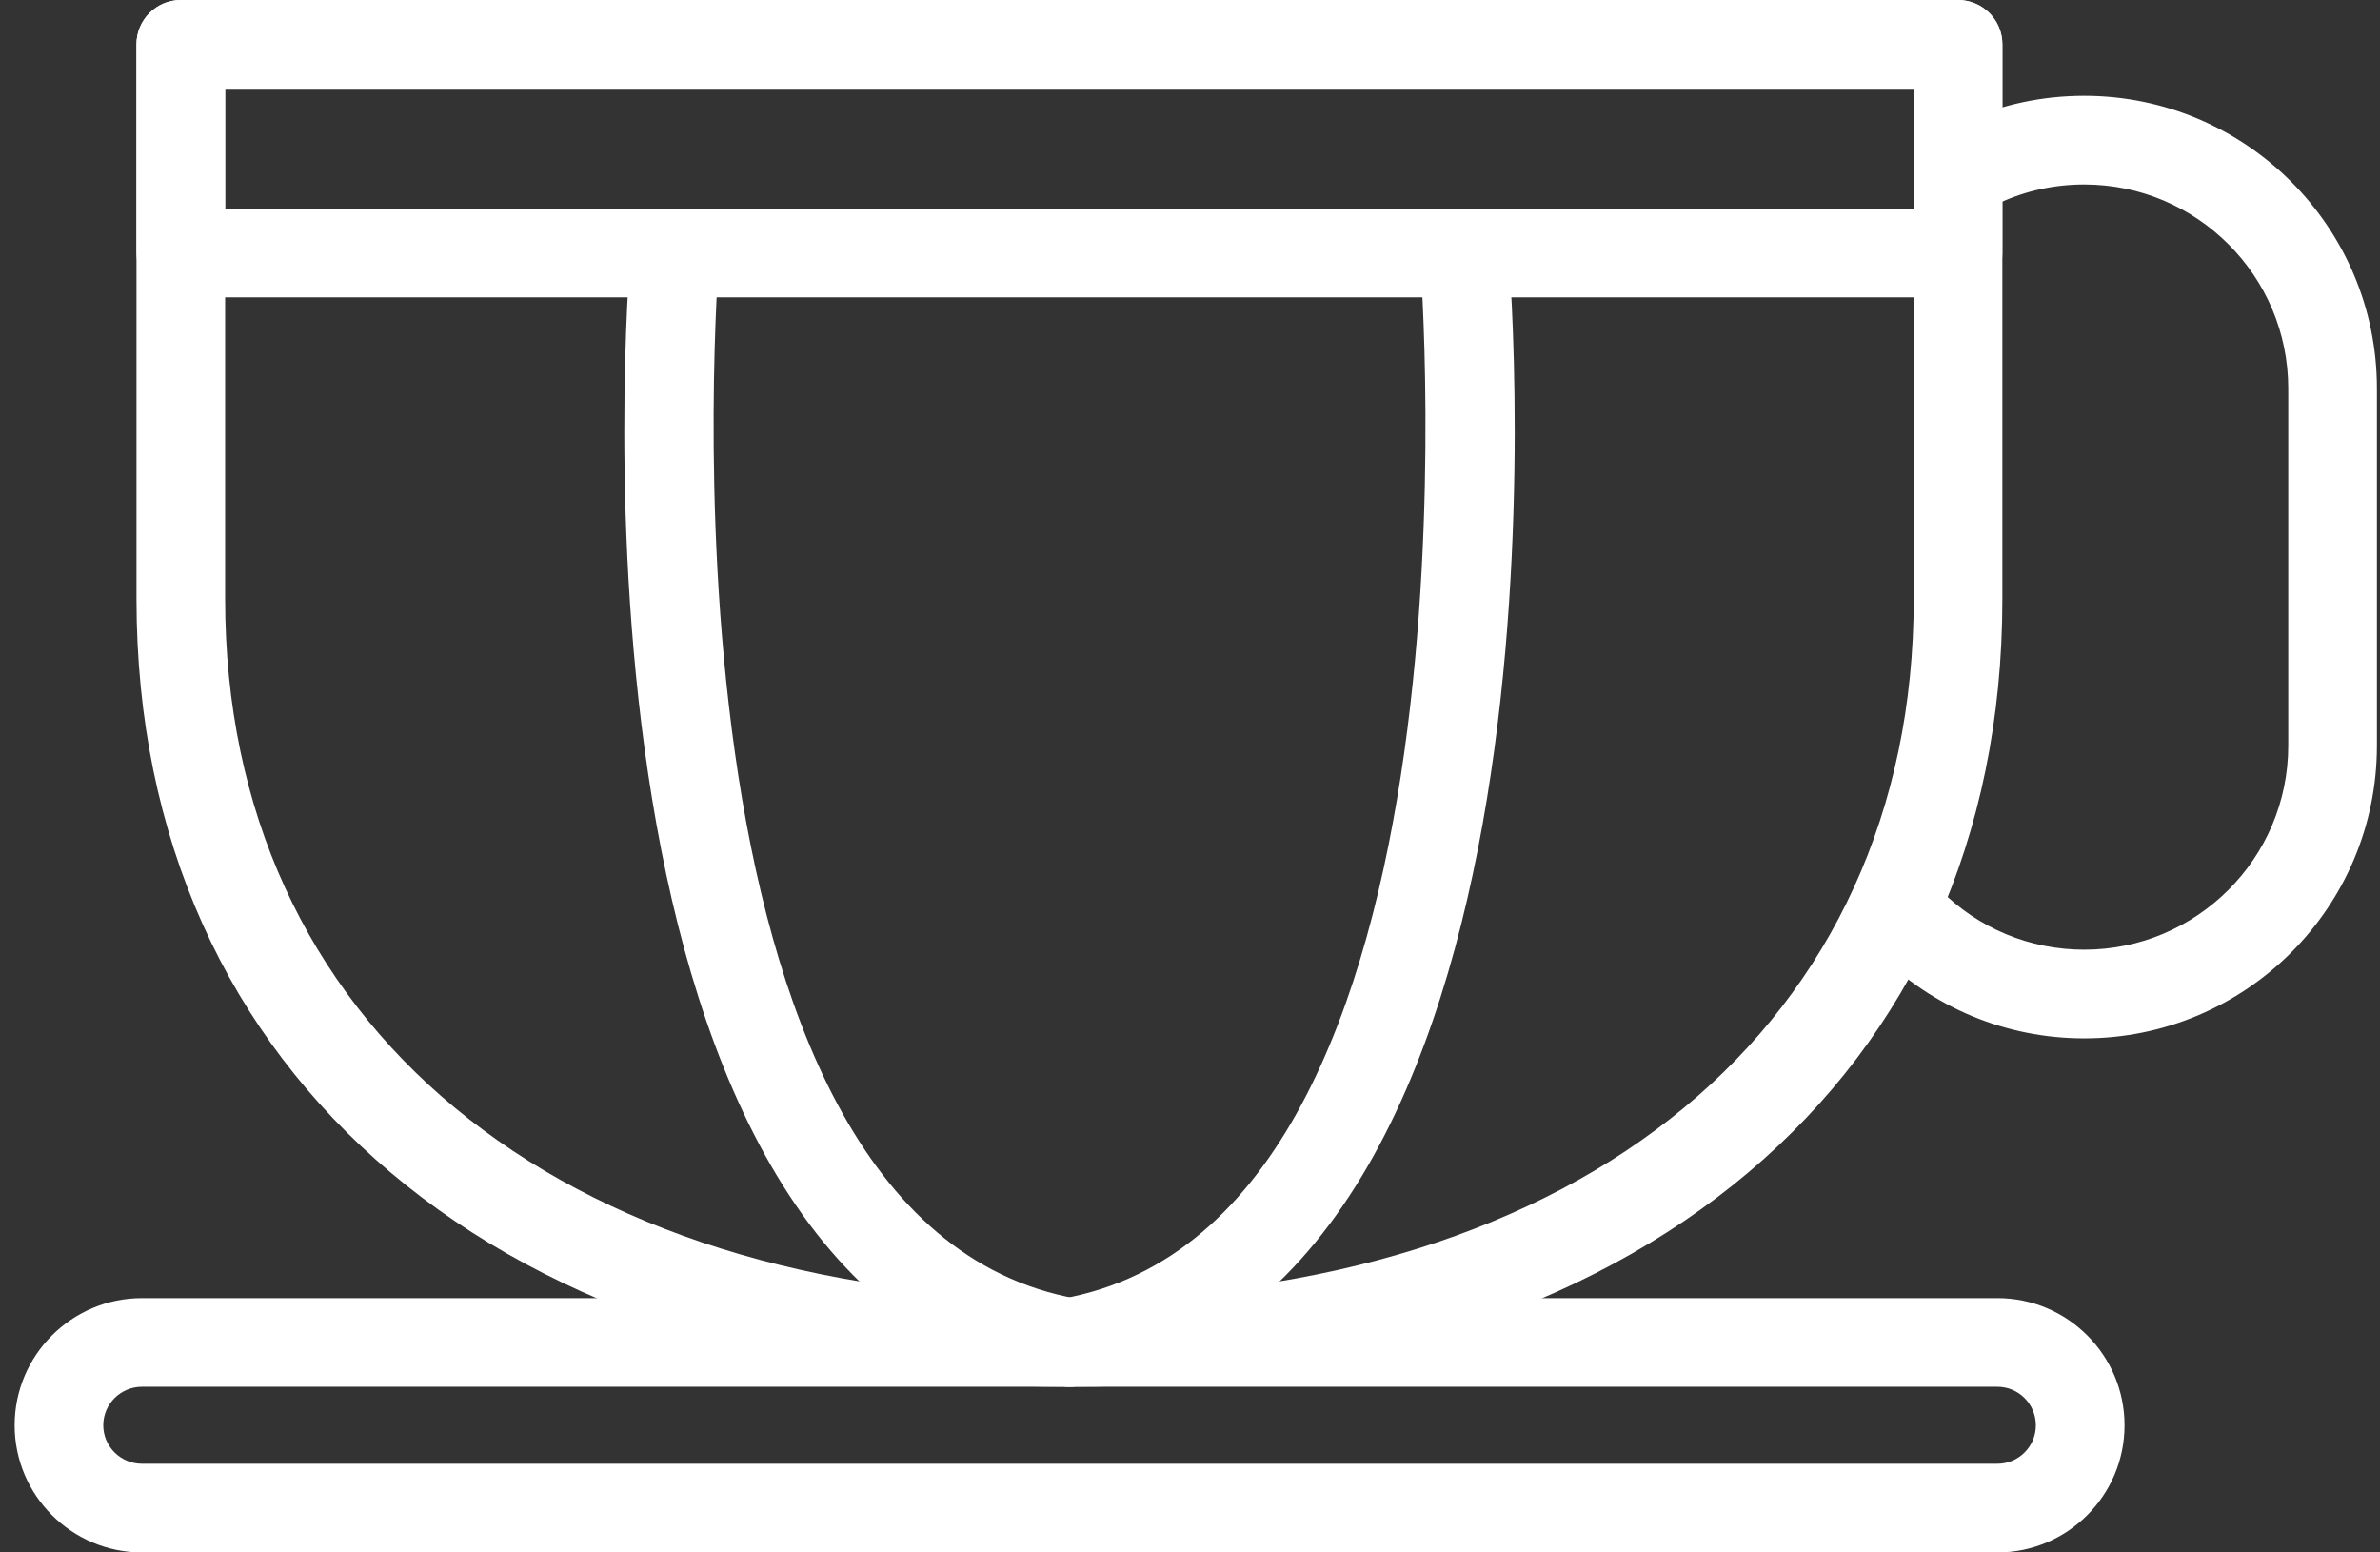 <svg width="69" height="45" viewBox="0 0 69 45" fill="none" xmlns="http://www.w3.org/2000/svg">
<rect x="0" y="0" width="69" height="45" fill="#333333" stroke="none"/>
<path d="M31.004 40.199C14.575 40.199 3.957 31.236 3.957 17.363V1.285C3.957 0.575 4.535 0 5.241 0H56.767C57.474 0 58.052 0.575 58.052 1.285V17.363C58.053 31.236 47.436 40.199 31.004 40.199ZM6.527 2.57V17.363C6.527 29.675 16.136 37.629 31.004 37.629C45.874 37.629 55.482 29.675 55.482 17.363V2.57H6.527Z" fill="white"/>
<path d="M57.908 45.001H4.114C2.081 45.001 0.424 43.346 0.424 41.316C0.424 39.283 2.081 37.629 4.114 37.629H57.909C59.942 37.629 61.594 39.283 61.594 41.316C61.594 43.346 59.942 45.001 57.908 45.001ZM4.114 40.199C3.496 40.199 2.994 40.7 2.994 41.315C2.994 41.93 3.496 42.43 4.114 42.43H57.909C58.523 42.43 59.023 41.93 59.023 41.315C59.023 40.7 58.522 40.199 57.909 40.199H4.114Z" fill="white"/>
<path d="M60.427 30.099C58.163 30.099 56.035 29.215 54.433 27.614C53.931 27.112 53.931 26.299 54.433 25.797C54.936 25.295 55.748 25.295 56.251 25.797C57.364 26.914 58.85 27.529 60.426 27.529C63.689 27.529 66.34 24.877 66.34 21.616V11.258C66.34 7.998 63.689 5.347 60.426 5.347C59.578 5.347 58.755 5.523 57.992 5.87C57.339 6.161 56.581 5.875 56.289 5.228C55.997 4.58 56.285 3.82 56.931 3.526C58.032 3.029 59.206 2.777 60.426 2.777C65.105 2.777 68.911 6.583 68.911 11.258V21.615C68.912 26.294 65.106 30.099 60.427 30.099Z" fill="white"/>
<path d="M56.768 8.619H5.241C4.534 8.619 3.957 8.045 3.957 7.334V1.285C3.957 0.575 4.535 0 5.241 0H56.767C57.474 0 58.052 0.575 58.052 1.285V7.334C58.053 8.044 57.475 8.619 56.768 8.619ZM6.527 6.049H55.482V2.57H6.527V6.049Z" fill="white"/>
<path d="M31.007 40.197C30.932 40.197 30.857 40.189 30.777 40.178C15.883 37.526 18.181 8.459 18.287 7.224C18.347 6.514 19.035 5.987 19.678 6.052C20.385 6.112 20.907 6.735 20.847 7.44C20.828 7.722 18.628 35.406 31.229 37.647C31.927 37.77 32.394 38.439 32.268 39.139C32.158 39.761 31.616 40.197 31.007 40.197Z" fill="white"/>
<path d="M31.007 40.198C30.399 40.198 29.857 39.761 29.747 39.139C29.622 38.439 30.088 37.771 30.785 37.647C43.396 35.404 41.186 7.722 41.167 7.441C41.107 6.735 41.629 6.112 42.337 6.052C42.994 5.987 43.662 6.513 43.727 7.224C43.832 8.46 46.131 37.527 31.236 40.178C31.158 40.191 31.082 40.198 31.007 40.198Z" fill="white"/>
</svg>
